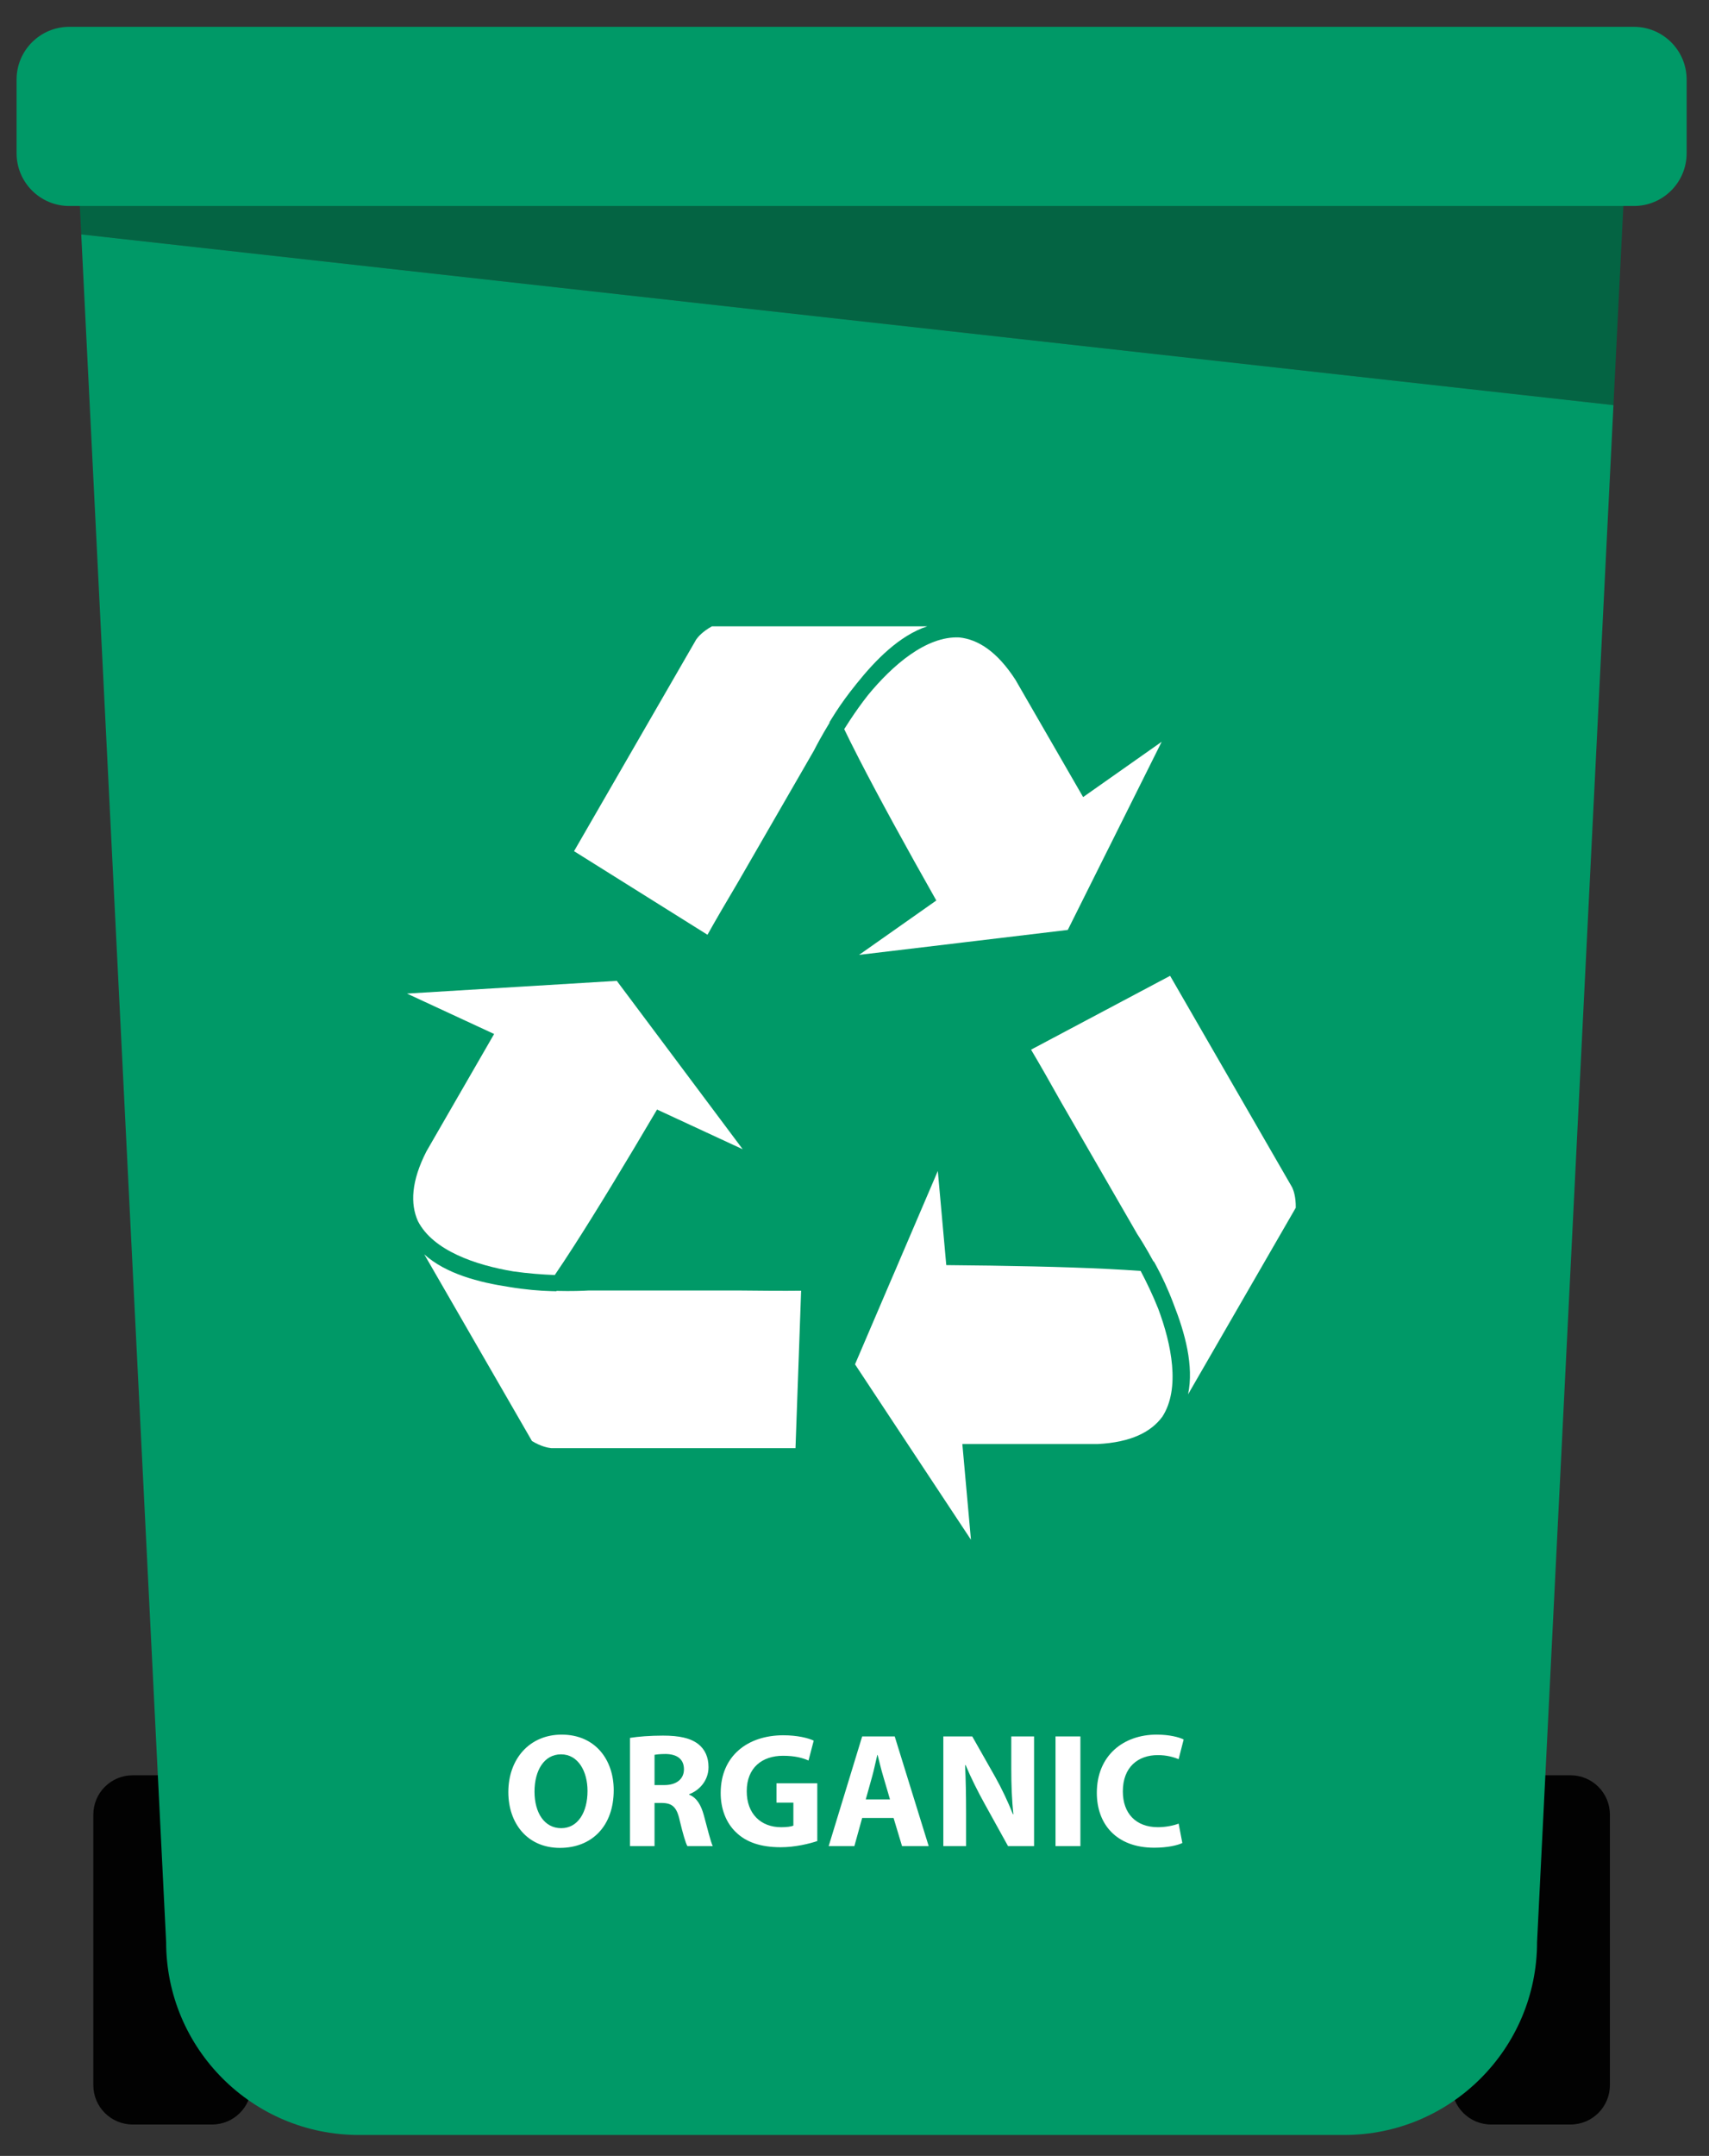 <?xml version="1.0" encoding="utf-8"?>
<!-- Generator: Adobe Illustrator 16.0.4, SVG Export Plug-In . SVG Version: 6.00 Build 0)  -->
<!DOCTYPE svg PUBLIC "-//W3C//DTD SVG 1.1//EN" "http://www.w3.org/Graphics/SVG/1.1/DTD/svg11.dtd">
<svg version="1.1" id="Layer_1" xmlns="http://www.w3.org/2000/svg" xmlns:xlink="http://www.w3.org/1999/xlink" x="0px" y="0px"
	 width="197.5px" height="249px" viewBox="0 0 197.5 249" enable-background="new 0 0 197.5 249" xml:space="preserve">
<rect x="0" y="0" width="197.5" height="249" fill="#333333" stroke="none"/>
<g>
	<g>
		<path fill="#020202" d="M29.053,240.827c0,2.506-2.033,4.543-4.539,4.543h-9.188c-2.506,0-4.541-2.037-4.541-4.543v-31.245
			c0-2.509,2.035-4.543,4.541-4.543h9.188c2.506,0,4.539,2.034,4.539,4.543V240.827z"/>
		<path fill="#020202" d="M186.046,240.827c0,2.506-2.033,4.543-4.541,4.543h-9.188c-2.508,0-4.539-2.037-4.539-4.543v-31.245
			c0-2.509,2.031-4.543,4.539-4.543h9.188c2.508,0,4.541,2.034,4.541,4.543V240.827z"/>
	</g>
	<g>
		<path fill="#046443" d="M187.788,20.074c0-0.303-0.008-0.606-0.02-0.907H9.06c-0.011,0.301-0.019,0.604-0.019,0.907l0.347,6.998
			l177.07,19.717L187.788,20.074z"/>
		<path fill="#009967" d="M9.389,27.072l9.81,197.224c0,12.311,9.977,22.285,22.284,22.285h5.003h103.859h5.002
			c12.309,0,22.284-9.975,22.284-22.285l8.828-177.507L9.389,27.072z"/>
	</g>
	<path fill="#009967" d="M194.915,17.702c0,3.362-2.729,6.09-6.091,6.09H8.005c-3.361,0-6.089-2.728-6.089-6.09V9.187
		c0-3.363,2.728-6.089,6.089-6.089h180.819c3.361,0,6.091,2.726,6.091,6.089V17.702z"/>
	<g>
		<path fill="#FFFFFF" d="M108.204,104.003l-8.925,6.281l11.703-1.396l0.516-0.063l1.492-0.177l10.408-1.245l4.462-8.936
			l0.471-0.938l5.917-11.857l-9.077,6.387l-7.827-13.556c-2.101-3.24-4.304-4.655-6.479-4.881c-3.85-0.187-7.766,3.269-10.547,6.647
			c-0.765,0.967-1.456,1.949-2.069,2.875c-0.24,0.367-0.473,0.722-0.688,1.067c0.212,0.443,0.447,0.92,0.688,1.406
			c0.327,0.663,0.675,1.349,1.053,2.079C101.59,92.146,104.718,97.842,108.204,104.003z"/>
		<path fill="#FFFFFF" d="M131.819,146.788c-1.163-0.084-2.468-0.164-3.891-0.234c-4.999-0.244-11.494-0.379-18.572-0.439
			l-0.978-10.873l-4.643,10.838l-0.201,0.474l-0.597,1.381l-4.127,9.639l5.509,8.332l0.577,0.873l7.312,11.053l-0.995-11.053h15.655
			c3.854-0.196,6.183-1.402,7.469-3.173c2.085-3.24,1.048-8.357-0.488-12.455C133.212,149.552,132.487,148.058,131.819,146.788z"/>
		<path fill="#FFFFFF" d="M149.745,139.488c0.017-1.241-0.247-1.985-0.41-2.335l-0.19-0.332l-13.922-24.119l-16.069,8.529
			c0.997,1.674,2.204,3.798,3.483,6.078l8.791,15.225c0.315,0.473,1.032,1.612,1.874,3.166l0.052,0.006l0.26,0.475
			c0.645,1.181,1.381,2.74,2.026,4.465c1.297,3.305,2.351,7.091,1.659,10.396L149.745,139.488z"/>
		<path fill="#FFFFFF" d="M98.249,79.898c0.238-0.305,0.481-0.62,0.735-0.931c2.219-2.768,4.968-5.574,8.173-6.629h-8.908H82.27
			c-1.079,0.606-1.594,1.205-1.816,1.522l-0.189,0.331L66.339,98.307l15.421,9.654c0.949-1.702,2.188-3.812,3.519-6.058
			l8.787-15.224c0.257-0.513,0.885-1.701,1.805-3.208l-0.023-0.043l0.287-0.467C96.684,82.065,97.404,81,98.249,79.898z"/>
		<path fill="#FFFFFF" d="M59.321,146.84c1.703,0.244,3.362,0.365,4.792,0.419c0.656-0.961,1.376-2.054,2.148-3.25
			c2.712-4.209,6.075-9.765,9.67-15.862l9.901,4.588l-7.06-9.438l-0.312-0.418l-0.901-1.205l-6.279-8.39l-9.972,0.606l-1.045,0.062
			l-13.23,0.803l10.07,4.666l-7.824,13.559c-1.757,3.435-1.876,6.057-0.985,8.049C50.055,144.461,55.007,146.119,59.321,146.84z"/>
		<path fill="#FFFFFF" d="M85.577,149.048H67.994c-0.567,0.036-1.911,0.089-3.676,0.045l-0.029,0.04l-0.545-0.013
			c-1.346-0.034-3.065-0.174-4.884-0.479c-3.51-0.53-7.314-1.514-9.824-3.762l12.442,21.556c1.062,0.634,1.841,0.779,2.221,0.817
			h0.387h27.846l0.65-18.181C90.633,149.094,88.19,149.081,85.577,149.048z"/>
	</g>
</g>
<g>
	<g>
		<path fill="#FFFFFF" d="M70.924,206.75c0,4.152-2.52,6.672-6.221,6.672c-3.759,0-5.958-2.838-5.958-6.445
			c0-3.797,2.424-6.635,6.164-6.635C68.799,200.342,70.924,203.254,70.924,206.75z M61.771,206.921c0,2.479,1.164,4.225,3.082,4.225
			c1.936,0,3.044-1.84,3.044-4.302c0-2.273-1.091-4.226-3.062-4.226C62.898,202.618,61.771,204.457,61.771,206.921z"/>
		<path fill="#FFFFFF" d="M72.804,200.718c0.92-0.149,2.291-0.263,3.812-0.263c1.88,0,3.195,0.282,4.098,0.995
			c0.751,0.602,1.165,1.484,1.165,2.649c0,1.616-1.145,2.726-2.234,3.121v0.057c0.882,0.354,1.371,1.201,1.69,2.366
			c0.395,1.43,0.789,3.083,1.034,3.572h-2.933c-0.206-0.358-0.507-1.391-0.884-2.952c-0.338-1.578-0.883-2.01-2.048-2.029h-0.863
			v4.981h-2.837V200.718z M75.641,206.169h1.127c1.428,0,2.273-0.715,2.273-1.824c0-1.165-0.789-1.747-2.104-1.767
			c-0.695,0-1.09,0.057-1.296,0.096V206.169z"/>
		<path fill="#FFFFFF" d="M94.45,212.633c-0.883,0.301-2.557,0.714-4.228,0.714c-2.312,0-3.984-0.583-5.149-1.711
			c-1.165-1.09-1.804-2.743-1.786-4.604c0.02-4.209,3.083-6.615,7.235-6.615c1.636,0,2.895,0.32,3.515,0.62l-0.601,2.292
			c-0.696-0.299-1.56-0.544-2.951-0.544c-2.387,0-4.189,1.354-4.189,4.096c0,2.613,1.634,4.154,3.982,4.154
			c0.658,0,1.185-0.075,1.409-0.188v-2.649h-1.954v-2.236h4.717V212.633z"/>
		<path fill="#FFFFFF" d="M99.636,209.965l-0.9,3.251h-2.97l3.87-12.667h3.761l3.926,12.667h-3.08l-0.979-3.251H99.636z
			 M102.852,207.823l-0.79-2.688c-0.226-0.753-0.451-1.691-0.64-2.444h-0.038c-0.187,0.753-0.376,1.711-0.582,2.444l-0.751,2.688
			H102.852z"/>
		<path fill="#FFFFFF" d="M109.015,213.216v-12.667h3.343l2.633,4.642c0.753,1.334,1.502,2.913,2.067,4.341h0.057
			c-0.187-1.673-0.246-3.382-0.246-5.28v-3.702h2.632v12.667h-3.008l-2.704-4.886c-0.753-1.354-1.577-2.989-2.199-4.474
			l-0.057,0.018c0.076,1.673,0.112,3.46,0.112,5.526v3.815H109.015z"/>
		<path fill="#FFFFFF" d="M124.856,200.549v12.667h-2.875v-12.667H124.856z"/>
		<path fill="#FFFFFF" d="M136.637,212.857c-0.526,0.263-1.708,0.545-3.25,0.545c-4.376,0-6.633-2.724-6.633-6.334
			c0-4.321,3.081-6.727,6.914-6.727c1.486,0,2.612,0.302,3.121,0.563l-0.583,2.274c-0.582-0.245-1.392-0.471-2.403-0.471
			c-2.275,0-4.043,1.371-4.043,4.192c0,2.537,1.503,4.134,4.06,4.134c0.864,0,1.822-0.188,2.387-0.415L136.637,212.857z"/>
	</g>
</g>
</svg>
